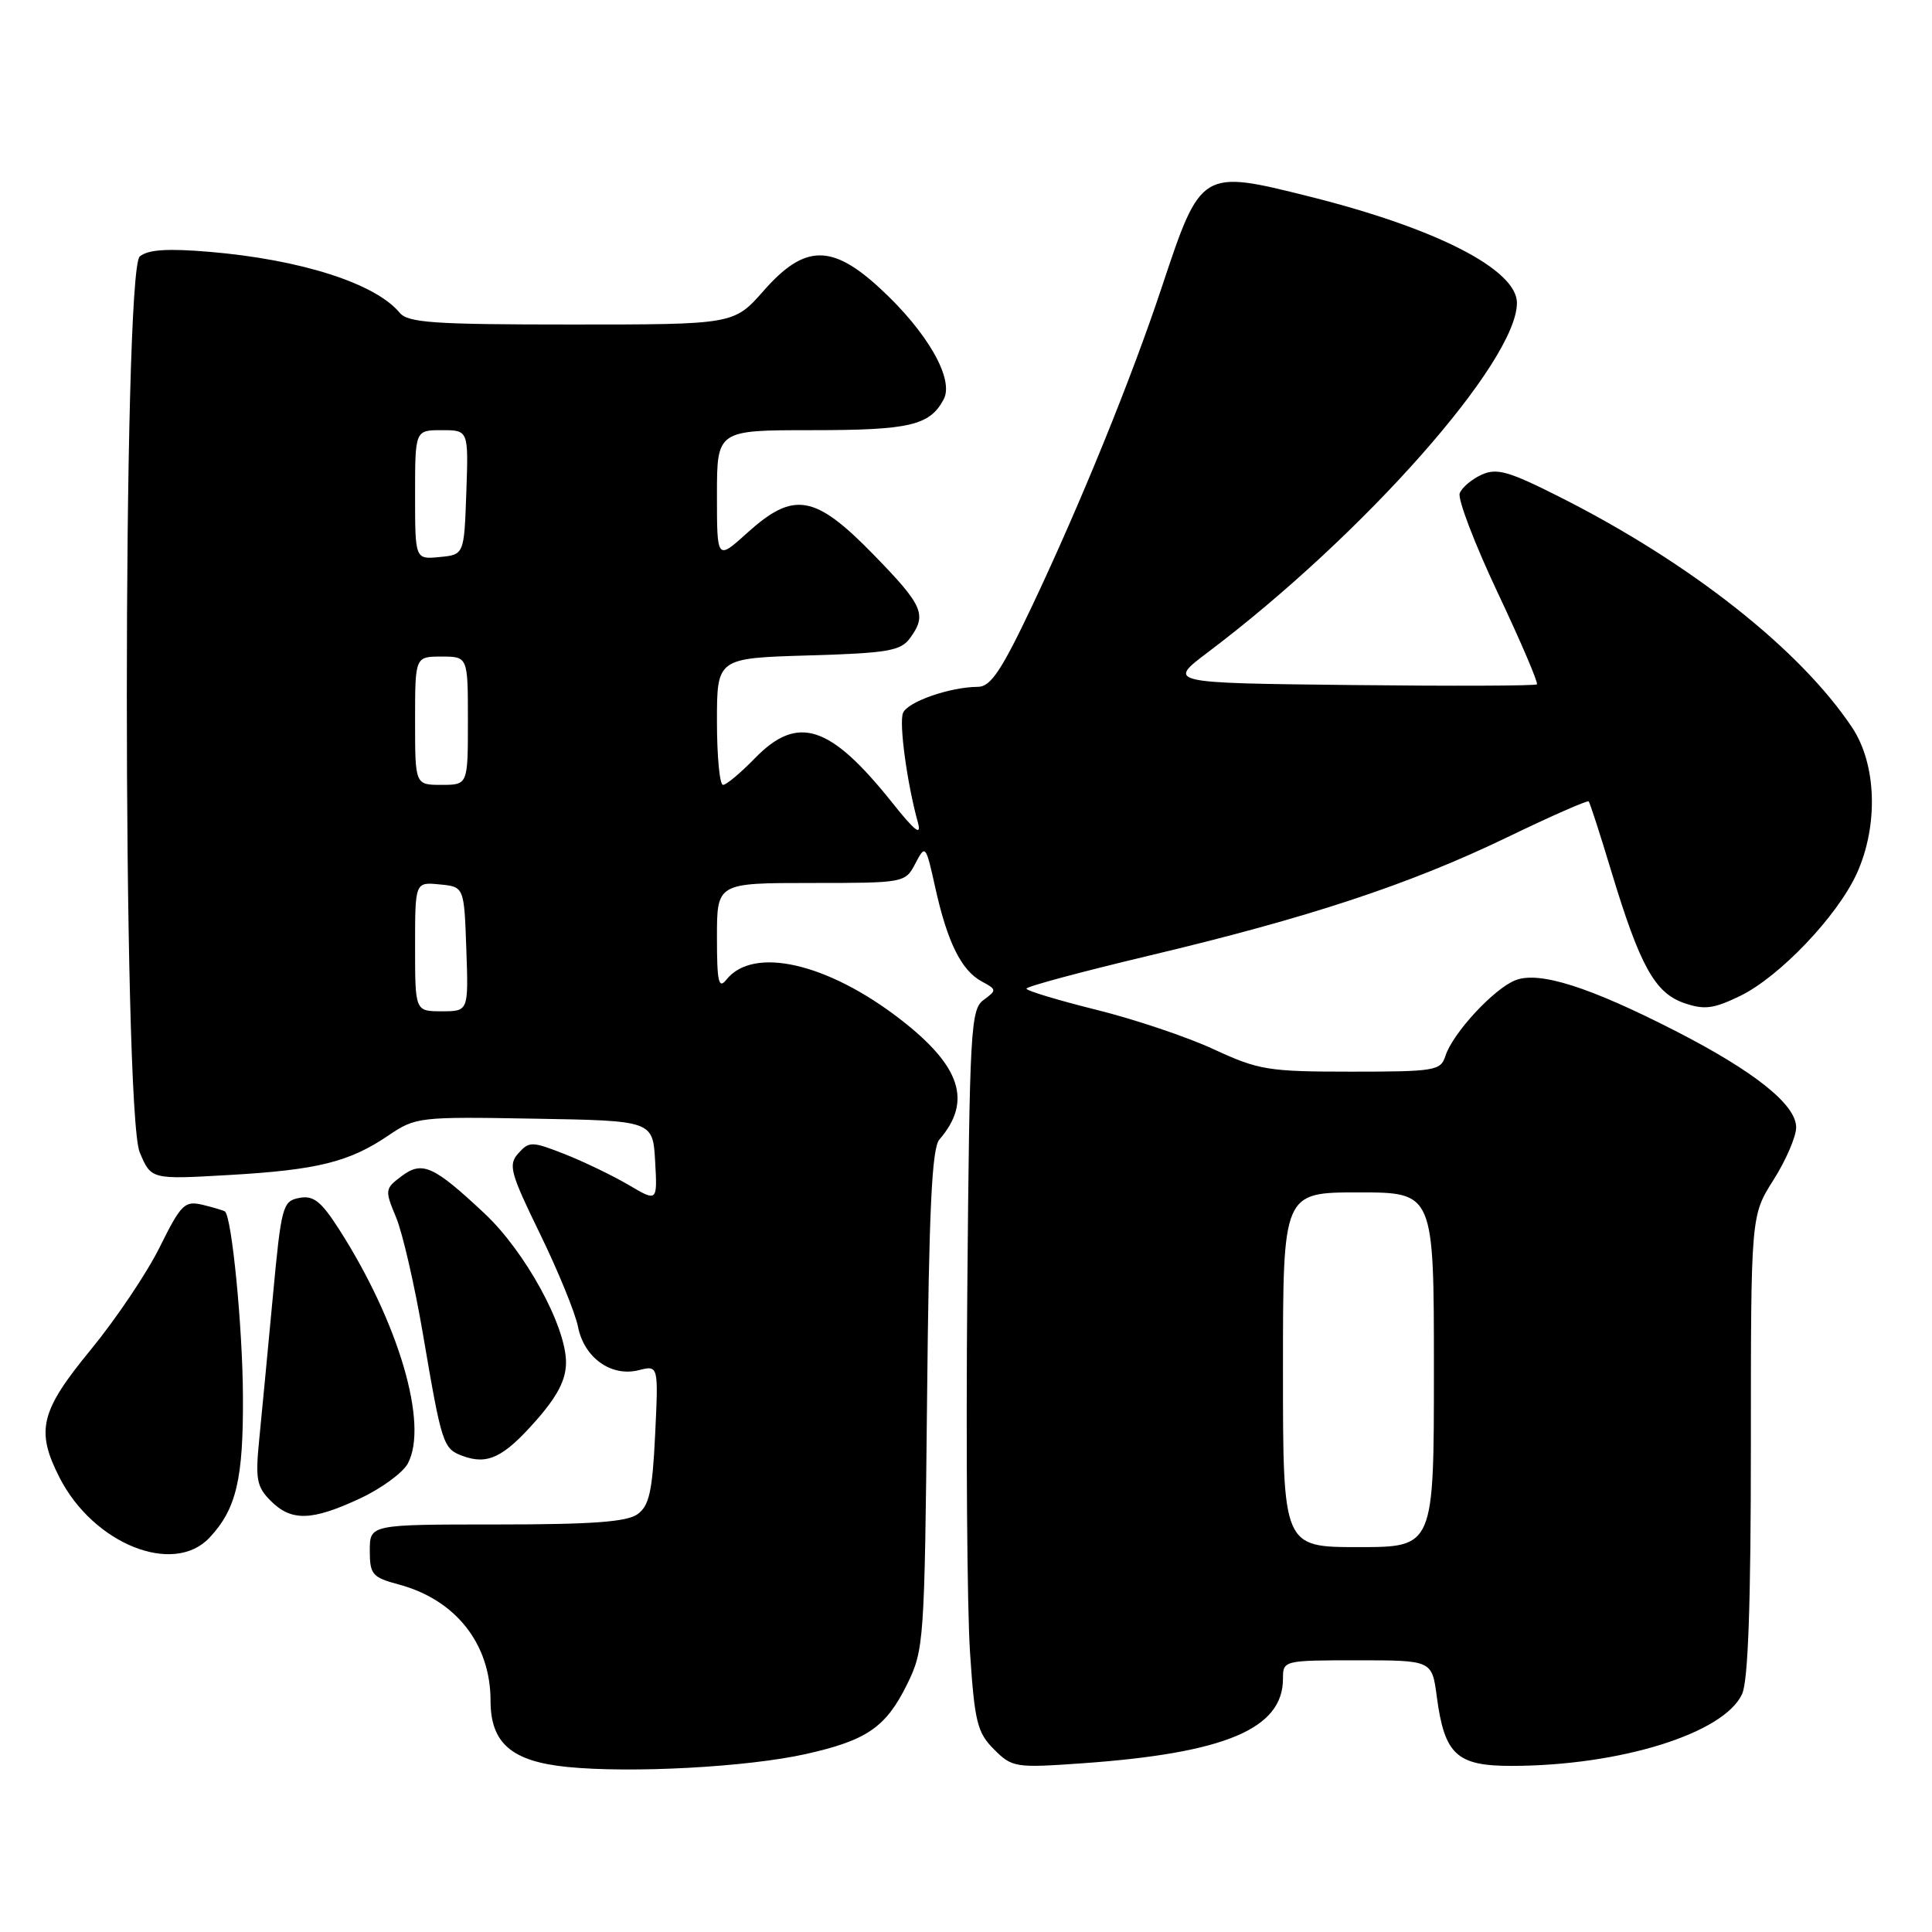<?xml version="1.0" encoding="UTF-8" standalone="no"?>
<!DOCTYPE svg PUBLIC "-//W3C//DTD SVG 1.1//EN" "http://www.w3.org/Graphics/SVG/1.1/DTD/svg11.dtd" >
<svg xmlns="http://www.w3.org/2000/svg" xmlns:xlink="http://www.w3.org/1999/xlink" version="1.1" viewBox="0 0 256 256">
 <g >
 <path fill="currentColor"
d=" M 106.77 232.42 C 114.87 230.61 117.39 228.87 120.20 223.17 C 122.43 218.63 122.51 217.57 122.84 185.50 C 123.09 160.32 123.48 152.14 124.47 151.00 C 128.85 145.93 127.33 141.27 119.27 135.04 C 109.59 127.57 99.80 125.35 96.25 129.81 C 95.22 131.11 95.00 130.12 95.00 124.19 C 95.00 117.00 95.00 117.00 107.47 117.00 C 119.86 117.00 119.94 116.98 121.29 114.42 C 122.62 111.87 122.67 111.93 123.94 117.67 C 125.54 124.87 127.39 128.60 130.09 130.05 C 132.08 131.12 132.09 131.21 130.33 132.50 C 128.62 133.75 128.48 136.34 128.17 171.17 C 127.99 191.70 128.15 213.18 128.53 218.90 C 129.14 228.17 129.49 229.58 131.71 231.80 C 134.11 234.20 134.52 234.27 143.35 233.65 C 162.32 232.31 170.00 229.09 170.00 222.44 C 170.00 220.02 170.07 220.00 179.87 220.00 C 189.74 220.00 189.74 220.00 190.38 224.79 C 191.40 232.51 193.01 234.00 200.31 233.99 C 214.70 233.97 228.46 229.68 230.84 224.46 C 231.64 222.70 232.00 212.49 232.00 191.49 C 232.00 161.07 232.00 161.07 235.00 156.34 C 236.65 153.74 238.00 150.60 238.00 149.38 C 238.00 146.37 232.48 141.97 222.00 136.60 C 210.62 130.78 204.00 128.67 200.84 129.87 C 197.99 130.95 192.48 136.91 191.52 139.93 C 190.91 141.87 190.11 142.00 179.04 142.00 C 168.05 142.00 166.78 141.79 160.86 139.05 C 157.36 137.42 150.34 135.06 145.26 133.80 C 140.17 132.53 136.01 131.28 136.01 131.00 C 136.00 130.72 143.31 128.76 152.25 126.63 C 173.45 121.59 186.76 117.19 199.70 110.95 C 205.48 108.16 210.34 106.02 210.51 106.19 C 210.67 106.36 212.03 110.55 213.52 115.50 C 217.30 127.98 219.27 131.55 223.13 132.90 C 225.82 133.83 227.02 133.69 230.57 131.97 C 235.80 129.43 243.47 121.38 246.04 115.73 C 248.92 109.37 248.66 101.26 245.41 96.39 C 238.50 86.03 223.91 74.53 206.59 65.81 C 199.91 62.44 198.32 61.99 196.32 62.90 C 195.01 63.50 193.71 64.60 193.42 65.36 C 193.13 66.12 195.39 72.04 198.45 78.53 C 201.51 85.01 203.85 90.48 203.65 90.68 C 203.46 90.88 192.35 90.92 178.98 90.77 C 154.65 90.50 154.65 90.50 160.09 86.40 C 180.73 70.82 201.00 47.90 201.00 40.14 C 201.00 35.72 190.34 30.25 173.50 26.04 C 159.17 22.45 159.12 22.48 153.96 38.00 C 149.91 50.19 143.22 66.63 136.78 80.25 C 132.70 88.86 131.27 91.00 129.59 91.01 C 125.89 91.02 120.22 93.00 119.65 94.48 C 119.11 95.87 120.20 103.86 121.63 109.00 C 122.13 110.83 121.23 110.13 118.25 106.39 C 109.98 96.02 105.69 94.63 100.00 100.50 C 98.13 102.42 96.25 104.00 95.80 104.00 C 95.36 104.00 95.00 100.22 95.00 95.61 C 95.00 87.21 95.00 87.21 107.08 86.85 C 117.64 86.54 119.34 86.25 120.58 84.56 C 122.86 81.44 122.34 80.25 115.71 73.45 C 107.96 65.51 105.17 65.04 99.00 70.62 C 95.00 74.23 95.00 74.23 95.00 65.62 C 95.00 57.00 95.00 57.00 107.57 57.00 C 120.55 57.00 123.19 56.38 125.04 52.92 C 126.47 50.25 122.89 43.99 116.59 38.19 C 110.20 32.30 106.60 32.38 101.21 38.50 C 97.25 43.00 97.25 43.00 75.75 43.00 C 57.45 43.00 54.05 42.77 52.95 41.43 C 49.72 37.55 39.89 34.40 27.77 33.37 C 22.19 32.90 19.62 33.07 18.52 33.98 C 16.24 35.88 16.23 147.21 18.51 152.68 C 20.02 156.29 20.02 156.29 30.26 155.70 C 42.03 155.03 46.28 153.98 51.46 150.46 C 55.08 148.01 55.53 147.96 70.83 148.23 C 86.50 148.50 86.50 148.50 86.81 153.88 C 87.11 159.26 87.11 159.26 83.31 157.02 C 81.22 155.79 77.41 153.95 74.86 152.94 C 70.49 151.22 70.12 151.22 68.69 152.81 C 67.32 154.34 67.59 155.36 71.56 163.50 C 73.97 168.45 76.23 173.99 76.59 175.81 C 77.40 179.91 80.98 182.47 84.62 181.56 C 87.25 180.90 87.25 180.90 86.81 190.08 C 86.45 197.58 86.03 199.51 84.49 200.63 C 83.08 201.66 78.48 202.00 65.81 202.00 C 49.00 202.00 49.00 202.00 49.00 205.46 C 49.00 208.63 49.32 209.01 52.87 209.96 C 60.40 211.99 65.00 217.83 65.00 225.36 C 65.00 230.98 67.79 233.39 75.16 234.13 C 83.63 234.98 99.04 234.15 106.77 232.42 Z  M 27.76 203.75 C 31.32 199.95 32.25 195.99 32.19 185.00 C 32.15 175.87 30.72 161.28 29.81 160.53 C 29.64 160.40 28.32 160.00 26.88 159.65 C 24.47 159.08 24.01 159.52 21.16 165.26 C 19.46 168.69 15.35 174.80 12.03 178.84 C 5.33 186.99 4.71 189.55 7.89 195.79 C 12.38 204.59 22.99 208.84 27.76 203.75 Z  M 47.67 198.57 C 50.51 197.25 53.38 195.15 54.04 193.92 C 56.81 188.75 52.84 175.24 44.93 162.89 C 42.54 159.16 41.53 158.37 39.65 158.73 C 37.45 159.15 37.27 159.80 36.15 171.84 C 35.50 178.80 34.69 187.26 34.36 190.62 C 33.82 196.00 34.00 197.00 35.87 198.87 C 38.61 201.61 41.29 201.54 47.67 198.57 Z  M 71.02 188.24 C 73.89 184.98 75.00 182.82 75.00 180.52 C 75.00 175.71 69.58 165.81 64.17 160.76 C 57.42 154.44 55.94 153.78 53.18 155.87 C 51.00 157.51 50.98 157.70 52.48 161.30 C 53.34 163.35 54.94 170.31 56.04 176.76 C 58.54 191.43 58.71 191.96 61.30 192.92 C 64.61 194.14 66.72 193.12 71.02 188.24 Z  M 170.00 181.50 C 170.00 158.00 170.00 158.00 180.00 158.00 C 190.00 158.00 190.00 158.00 190.00 181.50 C 190.00 205.00 190.00 205.00 180.00 205.00 C 170.00 205.00 170.00 205.00 170.00 181.50 Z  M 55.00 125.44 C 55.00 116.87 55.00 116.87 58.25 117.19 C 61.50 117.50 61.50 117.50 61.79 125.75 C 62.08 134.00 62.08 134.00 58.54 134.00 C 55.00 134.00 55.00 134.00 55.00 125.44 Z  M 55.00 95.50 C 55.00 87.00 55.00 87.00 58.50 87.00 C 62.00 87.00 62.00 87.00 62.00 95.50 C 62.00 104.00 62.00 104.00 58.50 104.00 C 55.00 104.00 55.00 104.00 55.00 95.50 Z  M 55.00 65.56 C 55.00 57.00 55.00 57.00 58.54 57.00 C 62.08 57.00 62.08 57.00 61.79 65.25 C 61.50 73.50 61.50 73.50 58.25 73.81 C 55.00 74.13 55.00 74.13 55.00 65.56 Z "/>
</g>
</svg>